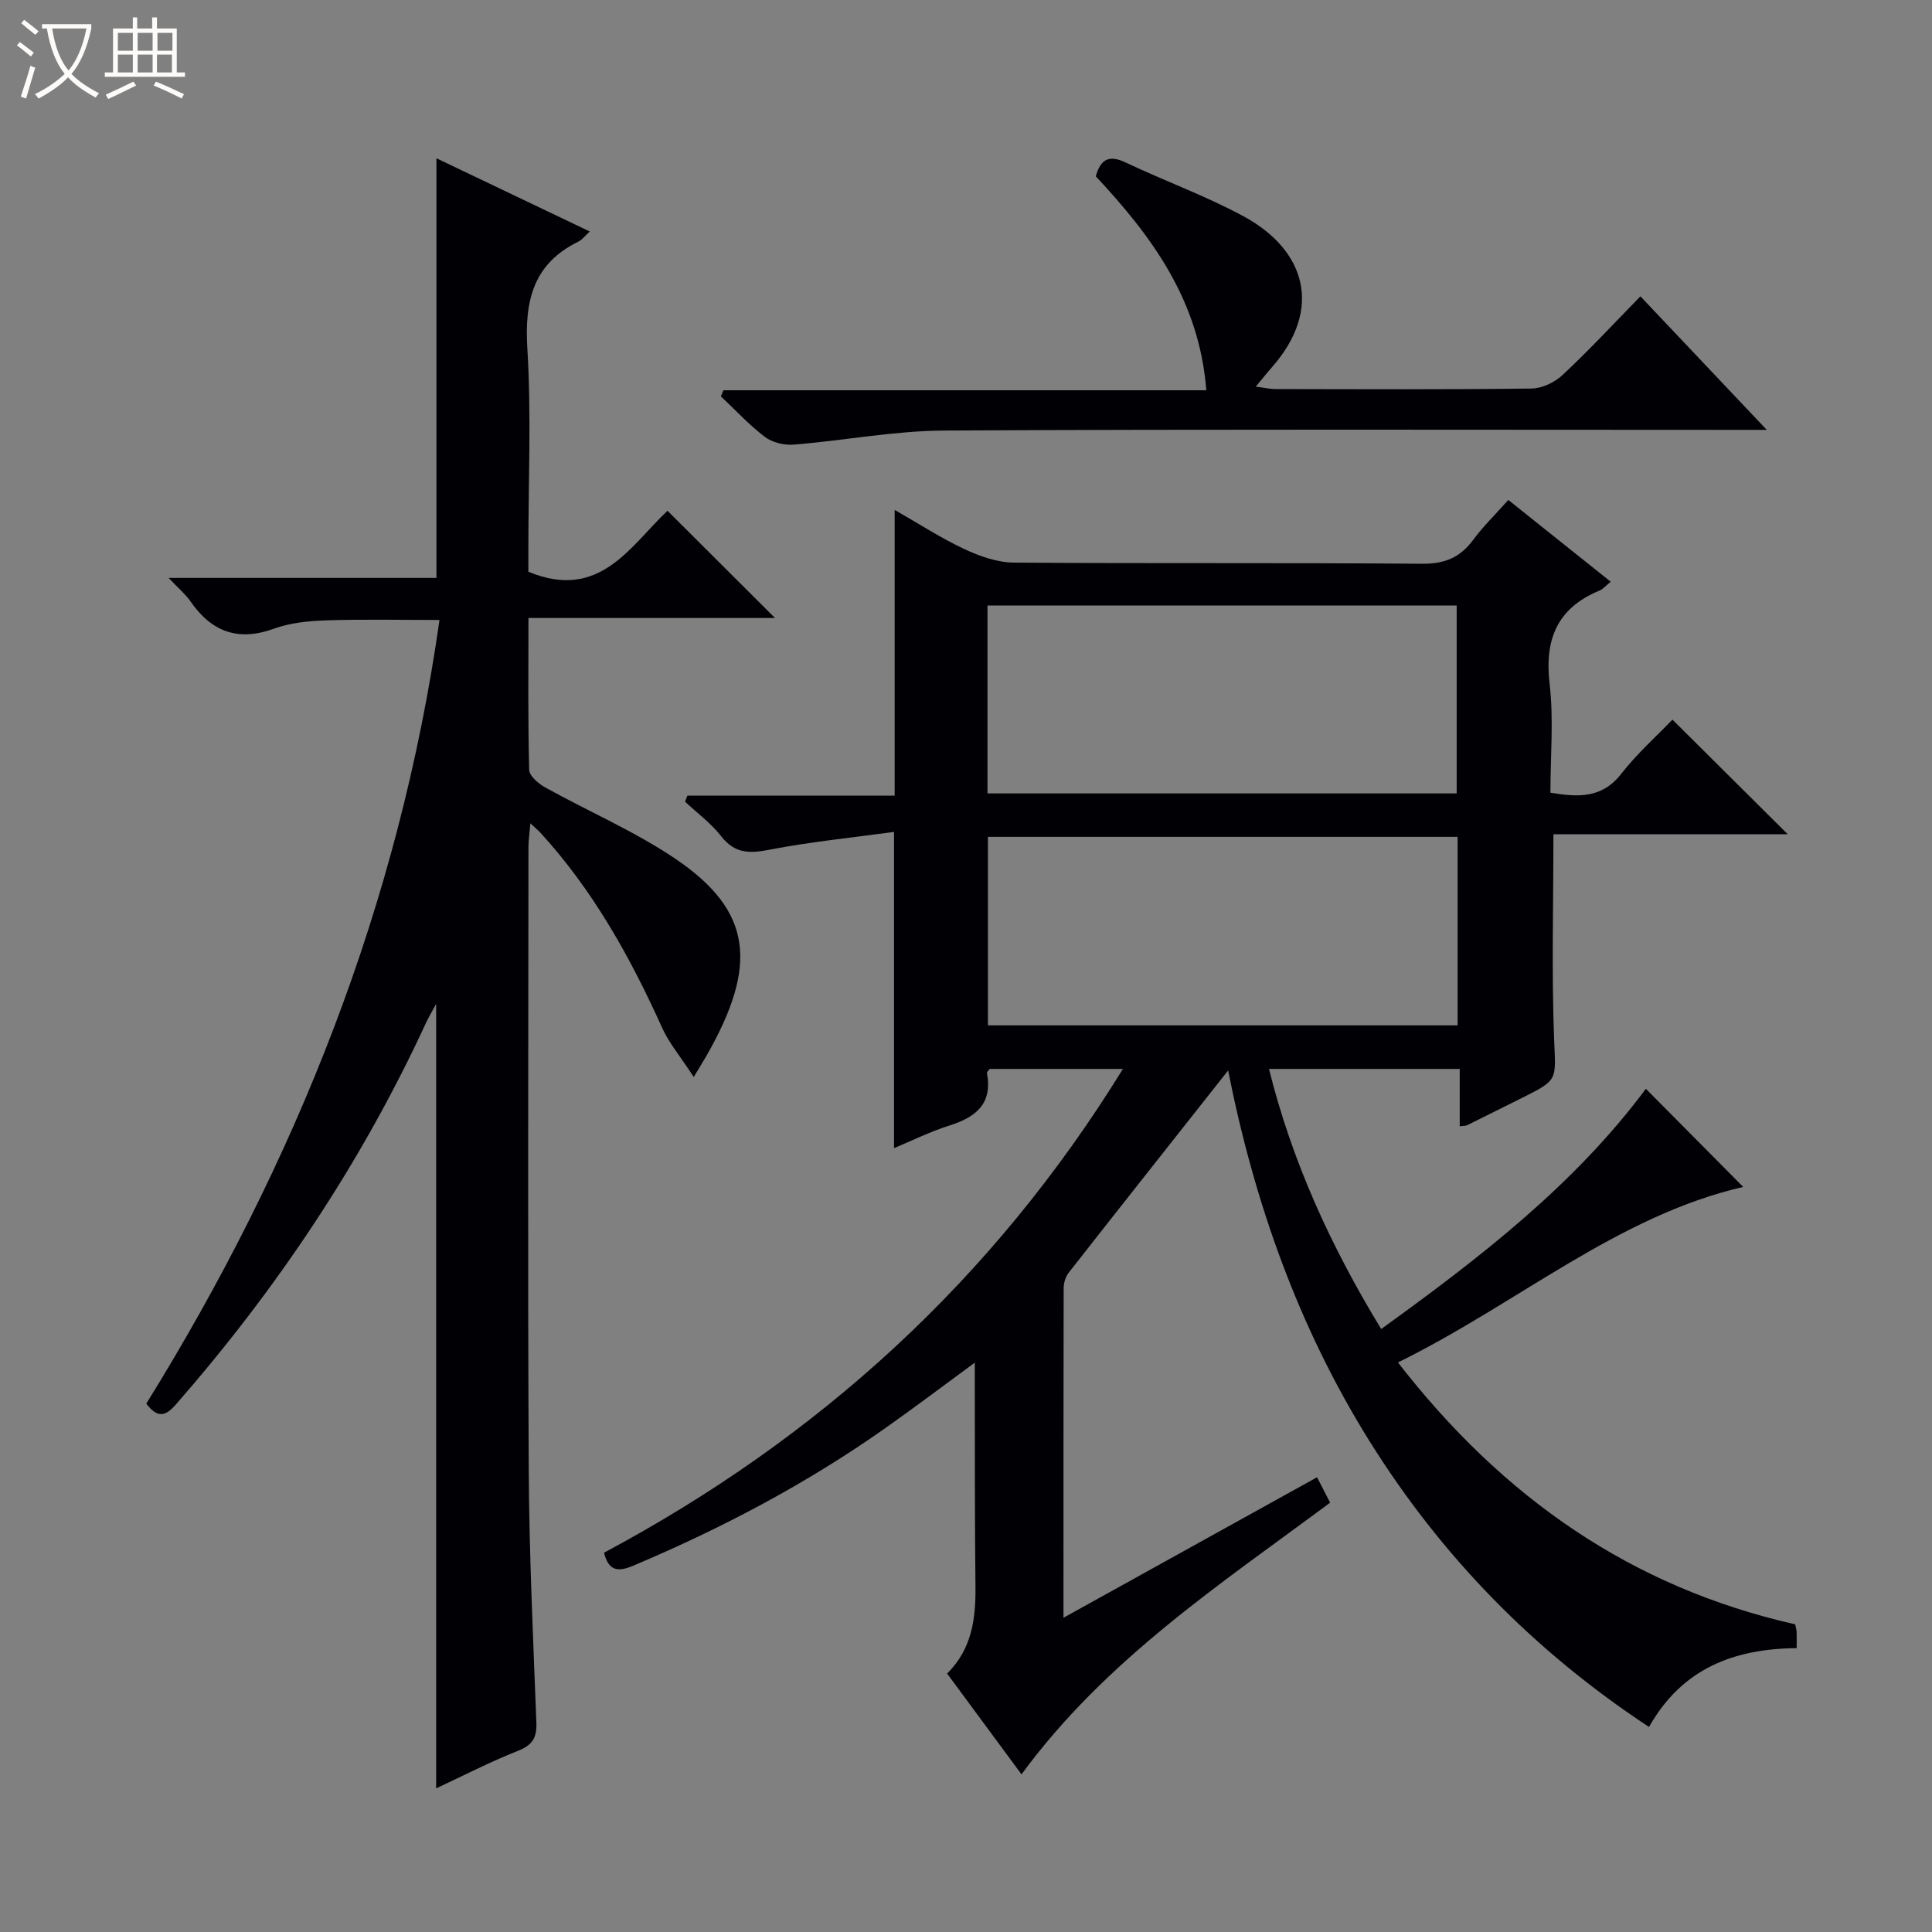 <svg enable-background="new 0 0 400 400" viewBox="0 0 400 400" xmlns="http://www.w3.org/2000/svg"><rect x="0" y="0" width="400" height="400" fill="#808080" stroke="none"/><path d="m6.4 11.7c-1-.8-1.9-1.6-2.9-2.3l.6-.7c.9.7 1.9 1.4 2.9 2.2zm-2.1 8.3c.7-2.1 1.4-4.2 2-6.4.2.1.6.3 1 .4-.7 2.3-1.3 4.4-1.9 6.4zm3-12.8c-1.1-.9-2.1-1.7-2.9-2.4l.6-.7c1 .8 2 1.5 3 2.4zm1.4-1.3v-.9h10.2v.9c-.9 4.2-2.3 7.3-4.1 9.4 1.3 1.4 3.2 2.7 5.7 4-.2.2-.4.5-.7.9-2.5-1.4-4.4-2.7-5.7-4.2-1.4 1.5-3.5 3-6.1 4.4 0 0 0 0-.1-.1-.3-.4-.5-.7-.7-.8 2.7-1.3 4.7-2.8 6.2-4.2-1.8-2.2-3-5.3-3.7-9.4zm9.2 0h-7.1c.6 3.8 1.7 6.7 3.4 8.7 1.7-2.1 2.9-4.8 3.7-8.7z" fill="#fcfbfa"/><path d="m31.6 3.6h.9v2.3h4.1v9.1h1.7v.9h-16.6v-.9h1.7v-9.1h4.1v-2.3h.9v2.3h3.1v-2.3zm-4 13.3.6.8c-1.9.9-3.8 1.9-5.8 2.8-.2-.3-.3-.6-.5-.9 2-.9 3.9-1.8 5.7-2.7zm-3.2-10.1v3.7h3.1v-3.7zm0 4.5v3.7h3.1v-3.7zm4.1-4.5v3.7h3.1v-3.7zm0 4.5v3.7h3.1v-3.7zm9.1 9.1c-2.1-1.1-4.1-2-5.8-2.7l.5-.8c2.2.9 4.1 1.8 5.8 2.6zm-1.9-13.6h-3.1v3.7h3.1zm-3.2 4.5v3.7h3.1v-3.7z" fill="#fcfbfa"/><g fill="#010105"><path d="m220.18 334.94c18.08-10.02 35.16-19.49 52.5-29.09.91 1.76 1.73 3.35 2.71 5.26-22.77 16.92-46.49 32.52-63.9 56.25-5.18-7.02-10.24-13.87-15.4-20.87 5.17-5.12 5.95-11.42 5.87-18.11-.16-13.5-.1-27-.14-40.49 0-1.61 0-3.23 0-5.77-6.72 4.93-12.62 9.4-18.66 13.65-16.25 11.45-33.74 20.66-52.03 28.38-3.03 1.28-5.1 1.26-6.07-2.68 44.35-23.7 80.45-56.42 107.43-100.16-9.87 0-18.75 0-27.6 0-.22.33-.6.64-.55.86 1.19 6.32-2.26 9.12-7.74 10.85-4.09 1.29-7.98 3.23-11.5 4.69 0-21.38 0-42.78 0-65.47-8.63 1.18-17.33 2.04-25.87 3.7-4.13.8-7.13.77-9.92-2.81-2.1-2.69-4.96-4.79-7.48-7.15.16-.42.33-.84.49-1.26h42.91c0-19.96 0-39.16 0-59.15 4.98 2.84 9.54 5.82 14.43 8.11 3.18 1.49 6.83 2.78 10.28 2.8 28.16.22 56.33 0 84.49.24 4.68.04 7.87-1.29 10.58-4.95 2.06-2.79 4.58-5.24 7.27-8.26 7.12 5.69 14.05 11.22 21.2 16.93-1.03.83-1.59 1.53-2.32 1.83-8.75 3.62-11.41 10.07-10.33 19.31.86 7.37.17 14.92.17 22.54 5.77.96 10.68 1.2 14.66-3.91 3.25-4.17 7.26-7.74 10.6-11.22 8.25 8.2 16 15.91 23.88 23.74-15.91 0-32.21 0-48.52 0 0 14.54-.39 28.47.14 42.37.32 8.44.96 8.41-6.38 12.08-3.87 1.93-7.74 3.87-11.63 5.79-.28.14-.64.1-1.53.21 0-3.88 0-7.74 0-11.87-13.32 0-26.08 0-39.49 0 4.76 19.12 12.74 36.62 23.23 53.85 20.39-14.72 40.04-29.88 54.8-49.74 6.85 6.91 13.66 13.77 20.15 20.32-26.05 6.01-46.73 24.17-71.48 36.34 21.73 28.01 48.37 46.56 82.24 54.22.12.6.28 1.07.3 1.55.04.97.01 1.94.01 3.38-12.98.12-23.73 4.19-30.57 16.32-23.79-15.68-42.99-35.34-57.9-59.23-14.75-23.65-23.85-49.51-29.24-76.69-11.21 14.2-22.14 28-33 41.86-.65.83-1.05 2.11-1.05 3.19-.05 22.32-.04 44.64-.04 68.26zm81.41-170.67c0-13.36 0-26.24 0-38.9-32.63 0-64.84 0-97.14 0v38.9zm.19 8.99c-32.63 0-64.85 0-97.24 0v39.03h97.24c0-13.06 0-25.82 0-39.03z"/><path d="m30.29 290.61c31-50.03 52.35-103.44 60.7-162.25-7.99 0-15.72-.17-23.44.08-3.63.12-7.43.49-10.79 1.71-7.46 2.71-12.95.68-17.32-5.64-1-1.45-2.41-2.61-4.53-4.86h55.45c0-29.27 0-57.81 0-86.88 10.55 5.04 20.94 10 31.75 15.16-1.11 1.01-1.61 1.72-2.3 2.06-9.42 4.59-11.23 12.27-10.63 22.14.84 13.78.21 27.65.21 41.48v4.76c14.8 6.16 21.12-5.4 28.81-12.62 7.53 7.51 14.77 14.73 22.26 22.2-16.82 0-33.68 0-51.05 0 0 10.84-.12 21.14.15 31.43.03 1.25 1.89 2.85 3.27 3.62 9.01 5.01 18.6 9.11 27.09 14.86 15.91 10.8 16.99 22.01 6.45 40.55-.66 1.16-1.37 2.29-2.74 4.57-2.89-4.43-5.15-7.09-6.52-10.14-6.6-14.63-14.32-28.53-25.24-40.45-.43-.47-.93-.87-2.06-1.92-.18 2.1-.39 3.47-.4 4.85-.02 42.99-.16 85.98.06 128.97.09 17.46.92 34.92 1.58 52.37.12 3.14-.83 4.65-3.81 5.83-5.68 2.24-11.12 5.06-16.94 7.77 0-54.31 0-108.1 0-162.42-.82 1.53-1.54 2.72-2.12 3.97-13.34 28.9-30.86 55.05-51.78 78.99-2.19 2.5-3.81 2.82-6.11-.19z"/><path d="m339.63 61.35c8.85 9.35 17.04 18.01 26.16 27.65-2.95 0-4.68 0-6.4 0-54.64 0-109.29-.16-163.93.14-10.39.06-20.77 2.08-31.17 2.92-1.95.16-4.4-.45-5.94-1.61-3.27-2.48-6.09-5.56-9.1-8.39.17-.42.35-.84.52-1.26h99.98c-1.43-18.59-11.27-31.87-22.88-44.3.98-3.45 2.65-4.54 6.18-2.86 8.09 3.84 16.58 6.9 24.43 11.15 12.78 6.93 16.54 19.12 5.83 31.28-.98 1.11-1.89 2.27-3.32 3.98 1.75.22 2.94.5 4.13.5 17.66.03 35.32.12 52.98-.11 2.17-.03 4.78-1.27 6.4-2.79 5.46-5.09 10.55-10.59 16.13-16.3z"/></g></svg>